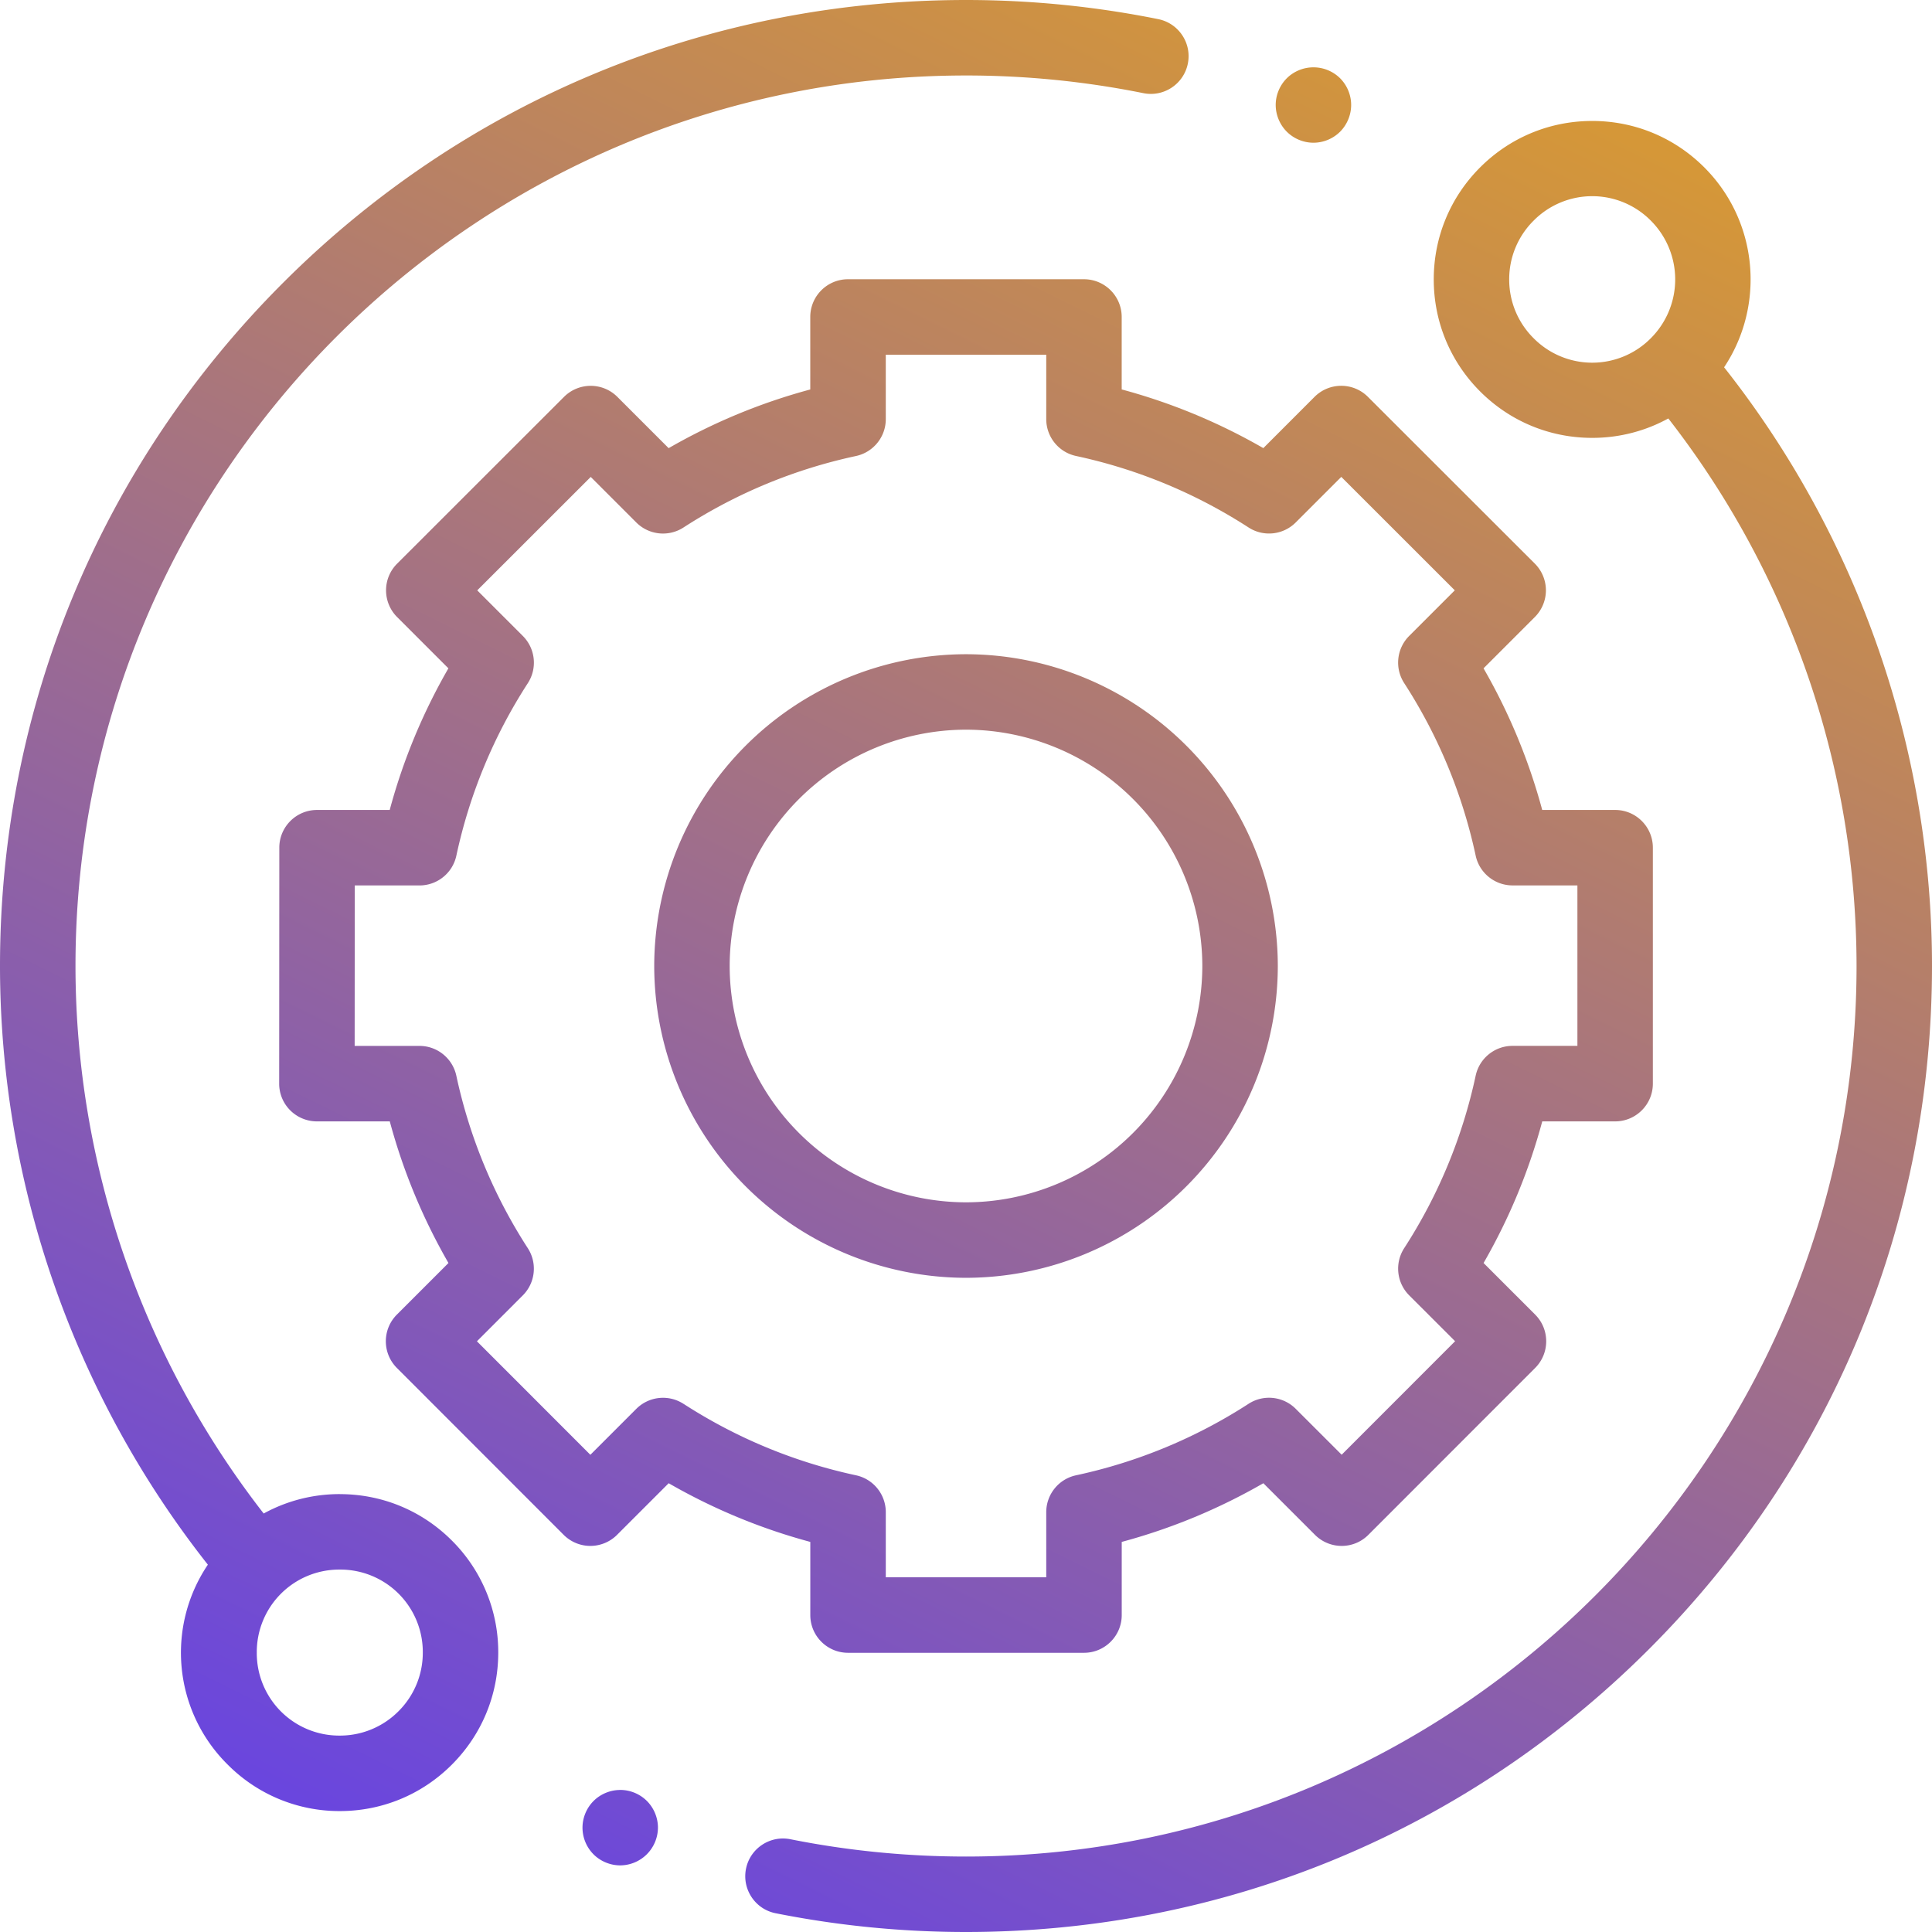 <svg xmlns="http://www.w3.org/2000/svg" width="56" height="56" fill="none" xmlns:v="https://vecta.io/nano"><g clip-path="url(#B)"><path d="M9.849 43.307c-.784 0-1.538.196-2.206.563A25.86 25.86 0 0 1 2.188 28C2.188 13.767 13.767 2.188 28 2.188a26.01 26.01 0 0 1 5.141.512c.591.12 1.169-.263 1.289-.855S34.166.675 33.574.555C31.751.187 29.876 0 28 0 20.521 0 13.489 2.913 8.201 8.201S0 20.521 0 28a28.05 28.05 0 0 0 6.025 17.353 4.56 4.56 0 0 0 .576 5.796 4.56 4.56 0 0 0 3.248 1.346c1.227 0 2.381-.478 3.248-1.346s1.345-2.021 1.345-3.248a4.56 4.56 0 0 0-1.345-3.248c-.868-.868-2.021-1.345-3.248-1.345zm1.701 6.295a2.39 2.39 0 0 1-1.701.705 2.39 2.39 0 0 1-2.406-2.406 2.39 2.39 0 0 1 2.406-2.406 2.39 2.39 0 0 1 2.406 2.406 2.39 2.39 0 0 1-.705 1.701z" fill="url(#A)"/><path d="M49.974 10.646c1.189-1.784.998-4.222-.575-5.795-.868-.867-2.021-1.345-3.248-1.345s-2.381.478-3.248 1.345-1.345 2.021-1.345 3.248.478 2.381 1.345 3.248 2.021 1.345 3.248 1.345c.784 0 1.538-.196 2.206-.563A25.86 25.86 0 0 1 53.813 28c0 14.233-11.579 25.813-25.812 25.813-1.713 0-3.427-.169-5.091-.502-.592-.118-1.169.266-1.287.858s.266 1.169.858 1.287A28.23 28.23 0 0 0 28 56c7.479 0 14.511-2.913 19.799-8.201S56 35.479 56 28c0-6.292-2.137-12.432-6.026-17.354zm-5.524-.845a2.39 2.39 0 0 1-.705-1.702 2.39 2.39 0 0 1 .705-1.701 2.39 2.39 0 0 1 3.403 0 2.41 2.41 0 0 1 0 3.403 2.39 2.39 0 0 1-3.403 0z" fill="url(#A)"/><path d="M23.487 46.813c0 .604.49 1.094 1.094 1.094h6.839c.604 0 1.094-.49 1.094-1.094v-2.12a17.13 17.13 0 0 0 4.105-1.701l1.497 1.497c.205.205.483.32.774.32s.568-.115.773-.321l4.834-4.837c.427-.427.427-1.12 0-1.547l-1.495-1.495c.744-1.292 1.314-2.667 1.701-4.105h2.112c.604 0 1.094-.49 1.094-1.094v-6.839c0-.604-.49-1.094-1.094-1.094h-2.113a17.13 17.13 0 0 0-1.701-4.105l1.487-1.487c.205-.205.321-.484.321-.774s-.116-.569-.321-.774l-4.838-4.834c-.427-.427-1.119-.427-1.547 0l-1.485 1.486c-1.292-.744-2.667-1.314-4.105-1.701V9.188c0-.604-.49-1.094-1.094-1.094H24.58c-.604 0-1.094.49-1.094 1.094v2.101c-1.438.387-2.813.957-4.105 1.701l-1.486-1.486c-.427-.427-1.119-.427-1.547 0l-4.837 4.834a1.09 1.09 0 0 0-.321.773c0 .29.115.569.32.774l1.487 1.487c-.744 1.292-1.314 2.666-1.701 4.105H9.19c-.604 0-1.094.49-1.094 1.093l-.004 6.839a1.09 1.09 0 0 0 .32.774c.205.205.483.321.774.321h2.112c.387 1.438.957 2.813 1.701 4.105l-1.495 1.495c-.427.427-.427 1.119 0 1.547l4.834 4.837c.205.205.483.321.773.321s.569-.115.774-.32l1.497-1.497c1.292.744 2.667 1.314 4.105 1.701v2.12zm-3.676-6.122c-.433-.28-1.002-.219-1.367.145l-1.332 1.332-3.288-3.29 1.33-1.331c.364-.364.425-.934.145-1.367a14.97 14.97 0 0 1-2.072-5c-.109-.504-.554-.864-1.069-.864H10.28l.003-4.651h1.876c.516 0 .961-.36 1.069-.864a14.97 14.97 0 0 1 2.072-5c.28-.433.219-1.002-.145-1.367l-1.322-1.322 3.29-3.288 1.321 1.321c.365.364.934.425 1.367.145 1.534-.992 3.216-1.689 5-2.072.504-.109.864-.554.864-1.069v-1.868h4.651v1.867c0 .516.36.961.864 1.069 1.783.383 3.465 1.08 5 2.072.433.28 1.002.22 1.367-.145l1.321-1.321 3.29 3.288-1.322 1.322c-.365.365-.425.934-.145 1.367a14.98 14.98 0 0 1 2.072 5c.108.504.554.864 1.069.864h1.88v4.651h-1.88c-.516 0-.961.36-1.069.864a14.97 14.97 0 0 1-2.072 5c-.28.433-.219 1.003.145 1.367l1.331 1.33-3.288 3.29-1.332-1.331c-.365-.365-.934-.425-1.367-.145a14.98 14.98 0 0 1-5 2.072c-.504.108-.864.554-.864 1.069v1.887h-4.651v-1.887c0-.515-.36-.961-.864-1.069-1.783-.383-3.465-1.08-5-2.072z" fill="url(#A)"/><path d="M37.038 28A9.05 9.05 0 0 0 28 18.963 9.05 9.05 0 0 0 18.963 28 9.05 9.05 0 0 0 28 37.038 9.05 9.05 0 0 0 37.038 28zM21.15 28A6.86 6.86 0 0 1 28 21.15 6.86 6.86 0 0 1 34.85 28 6.86 6.86 0 0 1 28 34.85 6.86 6.86 0 0 1 21.15 28z" fill="url(#A)"/><path d="M38.071 4.137a1.1 1.1 0 0 0 .773-.32c.203-.205.32-.487.32-.775s-.117-.569-.32-.773a1.1 1.1 0 0 0-1.546 0c-.204.205-.321.486-.321.773s.117.57.321.775a1.1 1.1 0 0 0 .773.32z" fill="url(#A)"/><path d="M17.977 51.883c-.288 0-.57.117-.773.32s-.32.486-.32.773a1.1 1.1 0 0 0 .32.773c.203.203.486.32.773.32a1.1 1.1 0 0 0 1.094-1.094c0-.287-.117-.57-.32-.773a1.1 1.1 0 0 0-.773-.32z" fill="url(#A)"/></g><defs><linearGradient id="A" x1="0" y1="56" x2="36.054" y2="-17.239" gradientUnits="userSpaceOnUse"><stop stop-color="#5d3cf2"/><stop offset="1" stop-color="#eeaa11"/></linearGradient><clipPath id="B"><path fill="#fff" d="M0 0h56v56H0z"/></clipPath></defs></svg>